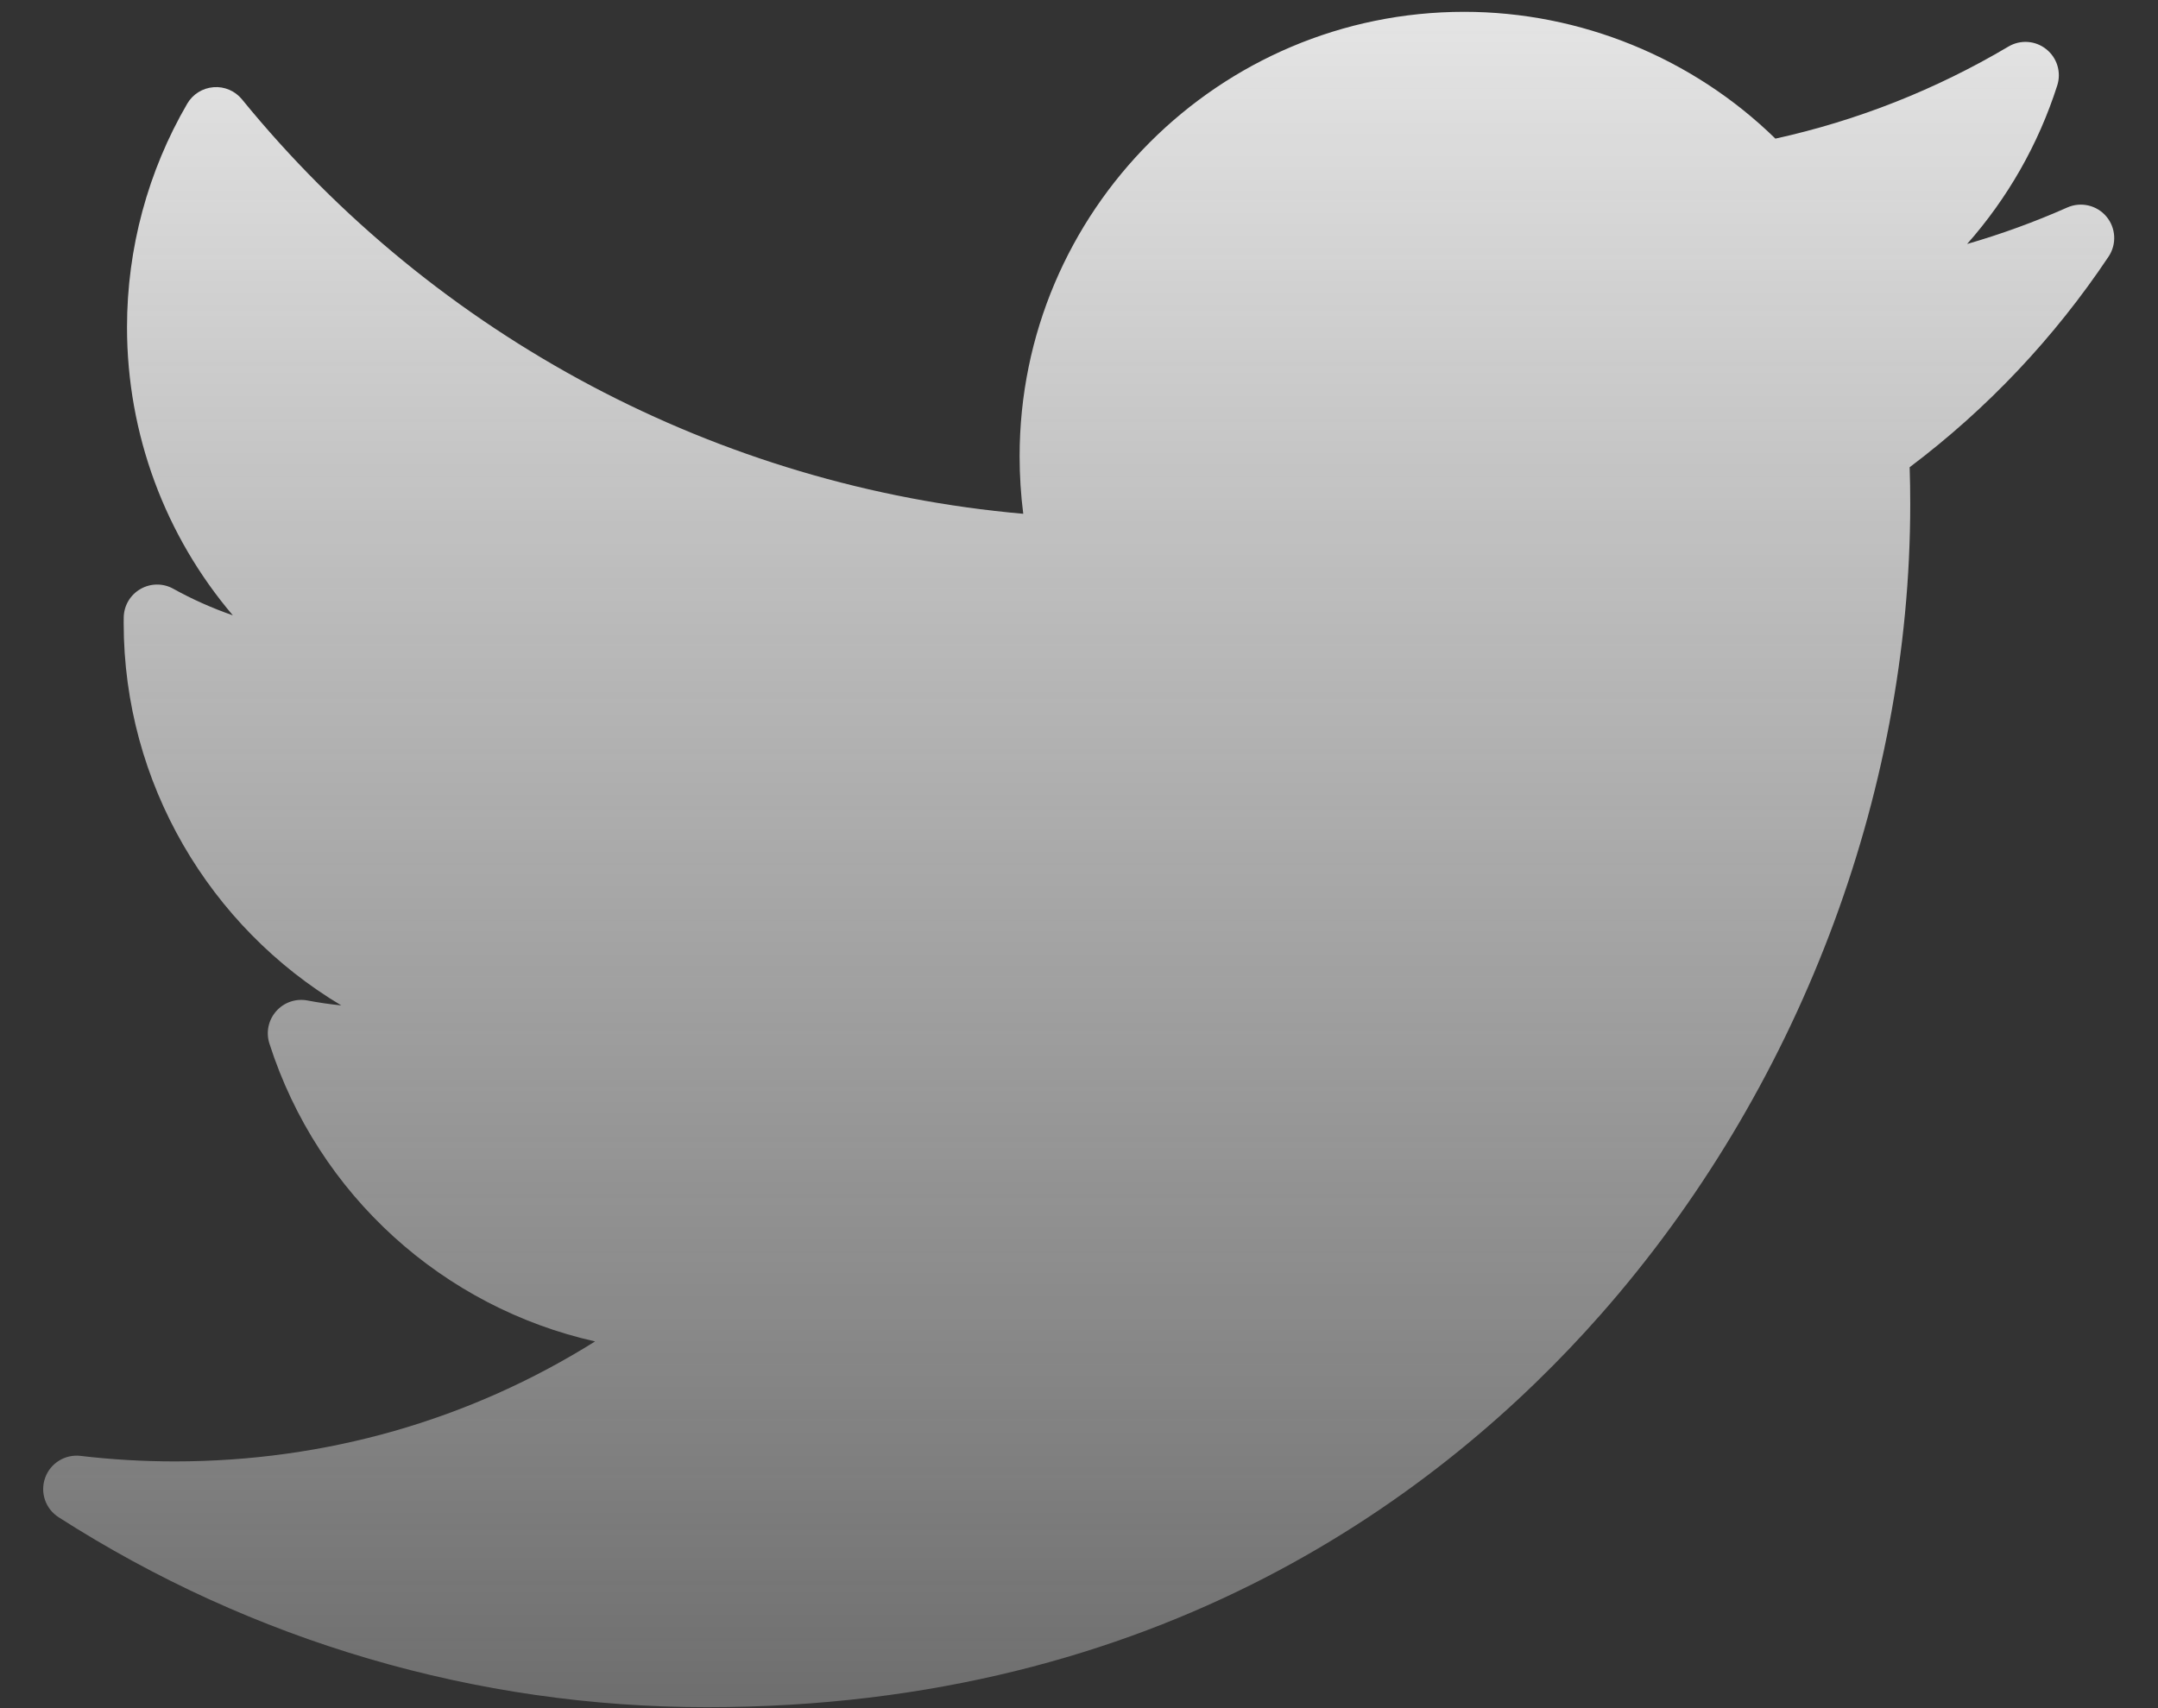<svg width="48" height="38" viewBox="0 0 48 38" fill="none" xmlns="http://www.w3.org/2000/svg">
<rect x="0" y="0" width="48" height="38" fill="#333333" stroke="none"/>
<path d="M45.982 4.616C45.258 4.937 44.514 5.208 43.754 5.428C44.654 4.41 45.34 3.212 45.759 1.901C45.853 1.607 45.756 1.286 45.514 1.094C45.273 0.901 44.938 0.878 44.673 1.036C43.058 1.993 41.316 2.682 39.49 3.084C37.65 1.286 35.151 0.263 32.568 0.263C27.115 0.263 22.679 4.699 22.679 10.152C22.679 10.581 22.706 11.008 22.76 11.43C15.993 10.835 9.702 7.51 5.383 2.211C5.229 2.022 4.992 1.92 4.749 1.94C4.506 1.959 4.287 2.096 4.165 2.306C3.289 3.81 2.825 5.529 2.825 7.278C2.825 9.661 3.676 11.922 5.179 13.689C4.722 13.53 4.279 13.333 3.855 13.098C3.628 12.971 3.351 12.973 3.125 13.103C2.899 13.232 2.758 13.47 2.752 13.73C2.751 13.774 2.751 13.818 2.751 13.862C2.751 17.419 4.665 20.621 7.592 22.367C7.34 22.341 7.089 22.305 6.839 22.257C6.582 22.208 6.317 22.298 6.144 22.495C5.97 22.691 5.912 22.964 5.992 23.214C7.076 26.596 9.865 29.084 13.236 29.842C10.44 31.594 7.242 32.511 3.885 32.511C3.184 32.511 2.48 32.47 1.79 32.388C1.448 32.348 1.12 32.55 1.004 32.876C0.887 33.202 1.011 33.565 1.302 33.752C5.615 36.517 10.602 37.979 15.723 37.979C25.791 37.979 32.09 33.231 35.6 29.248C39.978 24.282 42.489 17.708 42.489 11.213C42.489 10.941 42.485 10.668 42.476 10.394C44.204 9.093 45.691 7.518 46.901 5.708C47.084 5.433 47.065 5.07 46.852 4.817C46.639 4.564 46.285 4.482 45.982 4.616Z" fill="url(#paint0_linear_100_593)"/>
<defs>
<linearGradient id="paint0_linear_100_593" x1="23.993" y1="0.263" x2="23.993" y2="37.979" gradientUnits="userSpaceOnUse">
<stop stop-color="#F8F8F8" stop-opacity="0.9"/>
<stop offset="1" stop-color="#F8F8F8" stop-opacity="0.3"/>
</linearGradient>
</defs>
</svg>
